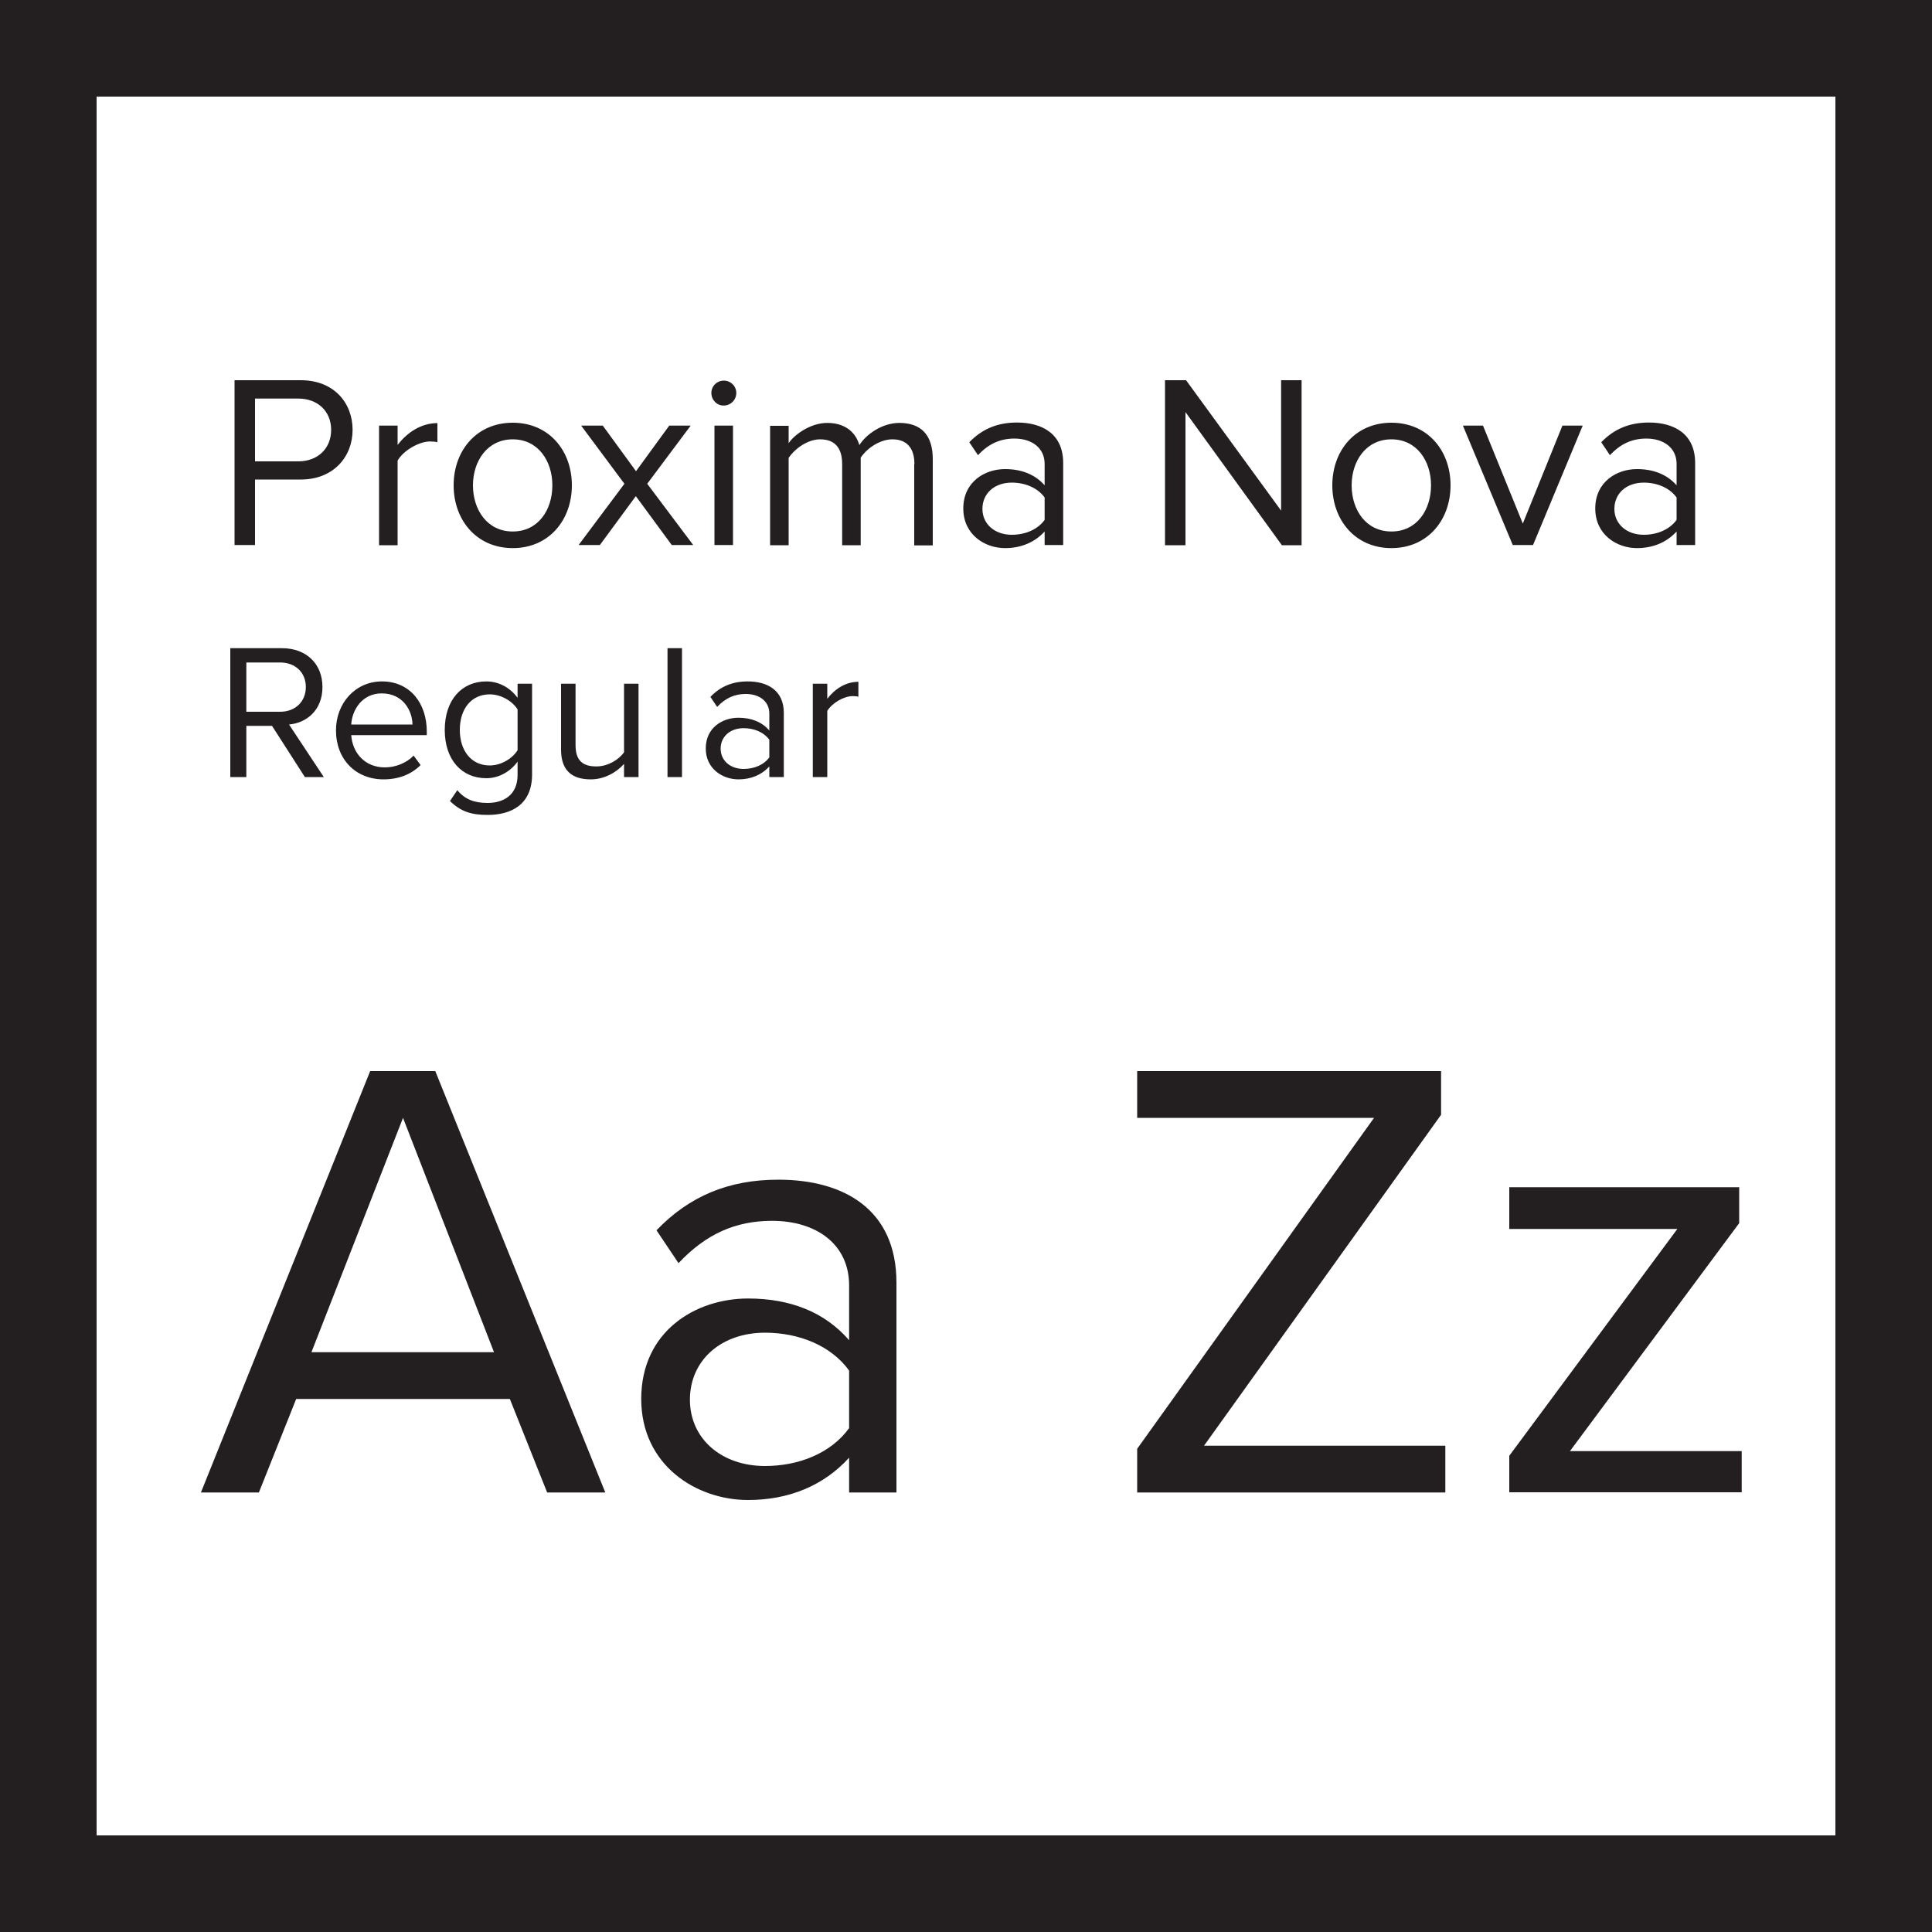 <svg xmlns="http://www.w3.org/2000/svg" id="Layer_1" viewBox="0 0 1000 1000" width="1000" height="1000"><style>.st0{fill:#231f20}.st1{fill:#303030}.st2{fill:none}.st3{fill:#596ab2}.st4{fill:#fff}.st5{fill:#413e38}.st6{fill:#596bb2}.st7{fill:#535353}.st8{fill:#8bd0d0}.st9{fill:#95999a}.st10{fill:#535453}</style><path d="M263.9 724.1H153.3L134 772.5h-30l87.6-218.1h33.7l88 218.1h-30.1l-19.3-48.4zm-102.7-24.2h94.5l-47.1-121.3-47.4 121.3zm278.3 54.6c-13.1 14.4-31.1 21.9-52.3 21.9-26.8 0-55.3-18-55.3-52.3 0-35.3 28.4-52 55.3-52 21.6 0 39.6 6.9 52.3 21.6v-28.4c0-21.3-17-33.4-39.9-33.4-19 0-34.3 6.9-48.4 21.9l-11.4-17c17-17.7 37.3-26.2 63.1-26.2 33.4 0 61.1 15 61.1 53.3v108.6h-24.5v-18zm0-45.1c-9.5-13.1-26.2-19.6-43.5-19.6-22.9 0-38.9 14.4-38.9 34.7 0 19.9 16 34.3 38.9 34.3 17.3 0 34-6.5 43.5-19.6v-29.8zm149.1 40.5l122.6-171.3H588.6v-24.2h157.3V577L623.2 748.3h124.9v24.2H588.6v-22.6zm192.6 3.6l87-117.4h-87v-21.6h119v18.6l-87.6 118h88.9v21.3H781.2v-18.9zM121.4 196.8h34.3c17.2 0 26.8 11.8 26.8 25.7s-9.9 25.7-26.8 25.7H132v33.9h-10.6v-85.3zm33 9.5H132v32.5h22.4c10.1 0 17-6.7 17-16.3s-6.9-16.2-17-16.2zm41.8 14h9.6v10c5-6.5 12.2-11.3 20.6-11.3v9.9c-1.2-.3-2.3-.4-3.8-.4-5.9 0-14 4.9-16.8 9.9v43.8h-9.6v-61.9zm38.6 30.9c0-17.9 11.8-32.4 30.6-32.4s30.6 14.5 30.6 32.4-11.8 32.5-30.6 32.5-30.6-14.6-30.6-32.5zm51.1 0c0-12.5-7.3-23.8-20.5-23.8s-20.6 11.3-20.6 23.8c0 12.7 7.4 23.9 20.6 23.9s20.5-11.2 20.5-23.9zm43.2 5.6l-18.6 25.3h-11l23.7-31.7-22.4-30.1H312l17.2 23.6 17.2-23.6h11.1L335 250.4l23.8 31.7h-11.1l-18.6-25.3zm39.1-53.4c0-3.6 2.9-6.4 6.4-6.4 3.6 0 6.5 2.8 6.5 6.4s-2.9 6.5-6.5 6.5c-3.5.1-6.4-2.9-6.4-6.5zm1.6 16.9h9.6v61.8h-9.6v-61.8zm103.5 19.9c0-7.8-3.5-12.8-11.4-12.8-6.4 0-13.2 4.6-16.4 9.5v45.3h-9.6v-42c0-7.8-3.3-12.8-11.4-12.8-6.3 0-12.9 4.6-16.3 9.6v45.2h-9.6v-61.8h9.6v9c2.6-4 10.9-10.5 20-10.5 9.5 0 14.8 5.1 16.6 11.5 3.5-5.6 11.8-11.5 20.7-11.5 11.3 0 17.3 6.3 17.3 18.7v44.7h-9.6v-42.1zm67.4 34.9c-5.1 5.6-12.2 8.6-20.5 8.6-10.5 0-21.6-7-21.6-20.5 0-13.8 11.1-20.4 21.6-20.4 8.4 0 15.5 2.7 20.5 8.4v-11.1c0-8.3-6.7-13.1-15.6-13.1-7.4 0-13.4 2.7-18.9 8.6l-4.5-6.7c6.7-6.9 14.6-10.2 24.7-10.2 13.1 0 23.9 5.9 23.9 20.9v42.5h-9.6v-7zm0-17.6c-3.7-5.1-10.2-7.7-17-7.7-9 0-15.2 5.6-15.2 13.6 0 7.8 6.3 13.4 15.2 13.4 6.8 0 13.3-2.6 17-7.7v-11.6zm72.9-44.2v68.9H603v-85.4h10.9l49.2 67.5v-67.5h10.6v85.4h-10.2l-49.9-68.9zm76 37.9c0-17.9 11.8-32.4 30.6-32.4s30.6 14.5 30.6 32.4-11.8 32.5-30.6 32.5-30.6-14.6-30.6-32.5zm51.1 0c0-12.5-7.3-23.8-20.5-23.8s-20.6 11.3-20.6 23.8c0 12.7 7.4 23.9 20.6 23.9s20.5-11.2 20.5-23.9zm16.5-30.9h10.4l20.6 50.7 20.5-50.7h10.5l-25.7 61.8H783l-25.8-61.8zm110.6 54.8c-5.1 5.6-12.2 8.6-20.5 8.6-10.5 0-21.6-7-21.6-20.5 0-13.8 11.1-20.4 21.6-20.4 8.4 0 15.5 2.7 20.5 8.4v-11.1c0-8.3-6.7-13.1-15.6-13.1-7.4 0-13.4 2.7-18.9 8.6l-4.5-6.7c6.7-6.9 14.6-10.2 24.7-10.2 13.1 0 23.9 5.9 23.9 20.9v42.5h-9.6v-7zm0-17.6c-3.7-5.1-10.2-7.7-17-7.7-9 0-15.2 5.6-15.2 13.6 0 7.8 6.3 13.4 15.2 13.4 6.8 0 13.3-2.6 17-7.7v-11.6zm-727 118.2h-13.3v26.5h-8.3v-66.7H146c12.2 0 20.9 7.8 20.9 20.1 0 12-8.2 18.6-17.3 19.4l18 27.2h-9.8l-17-26.5zm4.2-32.8h-17.5v25.5H145c7.9 0 13.3-5.3 13.3-12.8s-5.4-12.7-13.3-12.7zm52.7 9.8c14.6 0 23.2 11.4 23.2 25.9v1.9h-39.1c.6 9.1 7 16.7 17.4 16.7 5.5 0 11.1-2.2 14.9-6.1l3.6 4.9c-4.8 4.8-11.3 7.4-19.2 7.4-14.3 0-24.6-10.3-24.6-25.4 0-14 10-25.3 23.8-25.3zM181.8 375h31.7c-.1-7.2-4.9-16.1-15.9-16.1-10.3 0-15.4 8.7-15.8 16.1zm54.9 34c4 4.8 8.8 6.6 15.7 6.6 8 0 15.5-3.9 15.5-14.5v-6.9c-3.5 4.9-9.4 8.6-16.2 8.6-12.6 0-21.5-9.4-21.5-25 0-15.5 8.8-25.1 21.5-25.1 6.5 0 12.3 3.2 16.2 8.5v-7.3h7.5v46.9c0 16-11.2 21-23 21-8.2 0-13.8-1.6-19.5-7.2l3.8-5.6zm31.2-41.8c-2.6-4.2-8.4-7.8-14.4-7.8-9.7 0-15.5 7.7-15.5 18.4 0 10.6 5.8 18.4 15.5 18.4 6 0 11.8-3.7 14.4-7.9v-21.1zm55.1 28.2c-3.7 4.2-10 8-17.2 8-10.1 0-15.4-4.9-15.4-15.4v-34.1h7.5v31.8c0 8.5 4.3 11 10.8 11 5.9 0 11.5-3.4 14.3-7.3v-35.5h7.5v48.3H323v-6.8zm22.5-59.9h7.5v66.7h-7.5v-66.7zm52.7 61.2c-4 4.4-9.5 6.7-16 6.7-8.2 0-16.9-5.5-16.9-16 0-10.8 8.7-15.9 16.9-15.9 6.6 0 12.1 2.1 16 6.6v-8.7c0-6.5-5.2-10.2-12.2-10.2-5.8 0-10.5 2.1-14.8 6.7l-3.5-5.2c5.2-5.4 11.4-8 19.3-8 10.2 0 18.7 4.6 18.7 16.3v33.2h-7.5v-5.5zm0-13.8c-2.9-4-8-6-13.3-6-7 0-11.9 4.4-11.9 10.6 0 6.1 4.9 10.5 11.9 10.5 5.3 0 10.4-2 13.3-6v-9.1zm22.5-29h7.5v7.8c3.9-5.1 9.5-8.8 16.1-8.8v7.7c-.9-.2-1.8-.3-3-.3-4.6 0-10.9 3.8-13.1 7.7v34.2h-7.5v-48.3z" class="st0"/><path d="M950 50v900H50V50h900m50-50H0v1000h1000V0z" class="st0"/></svg>
